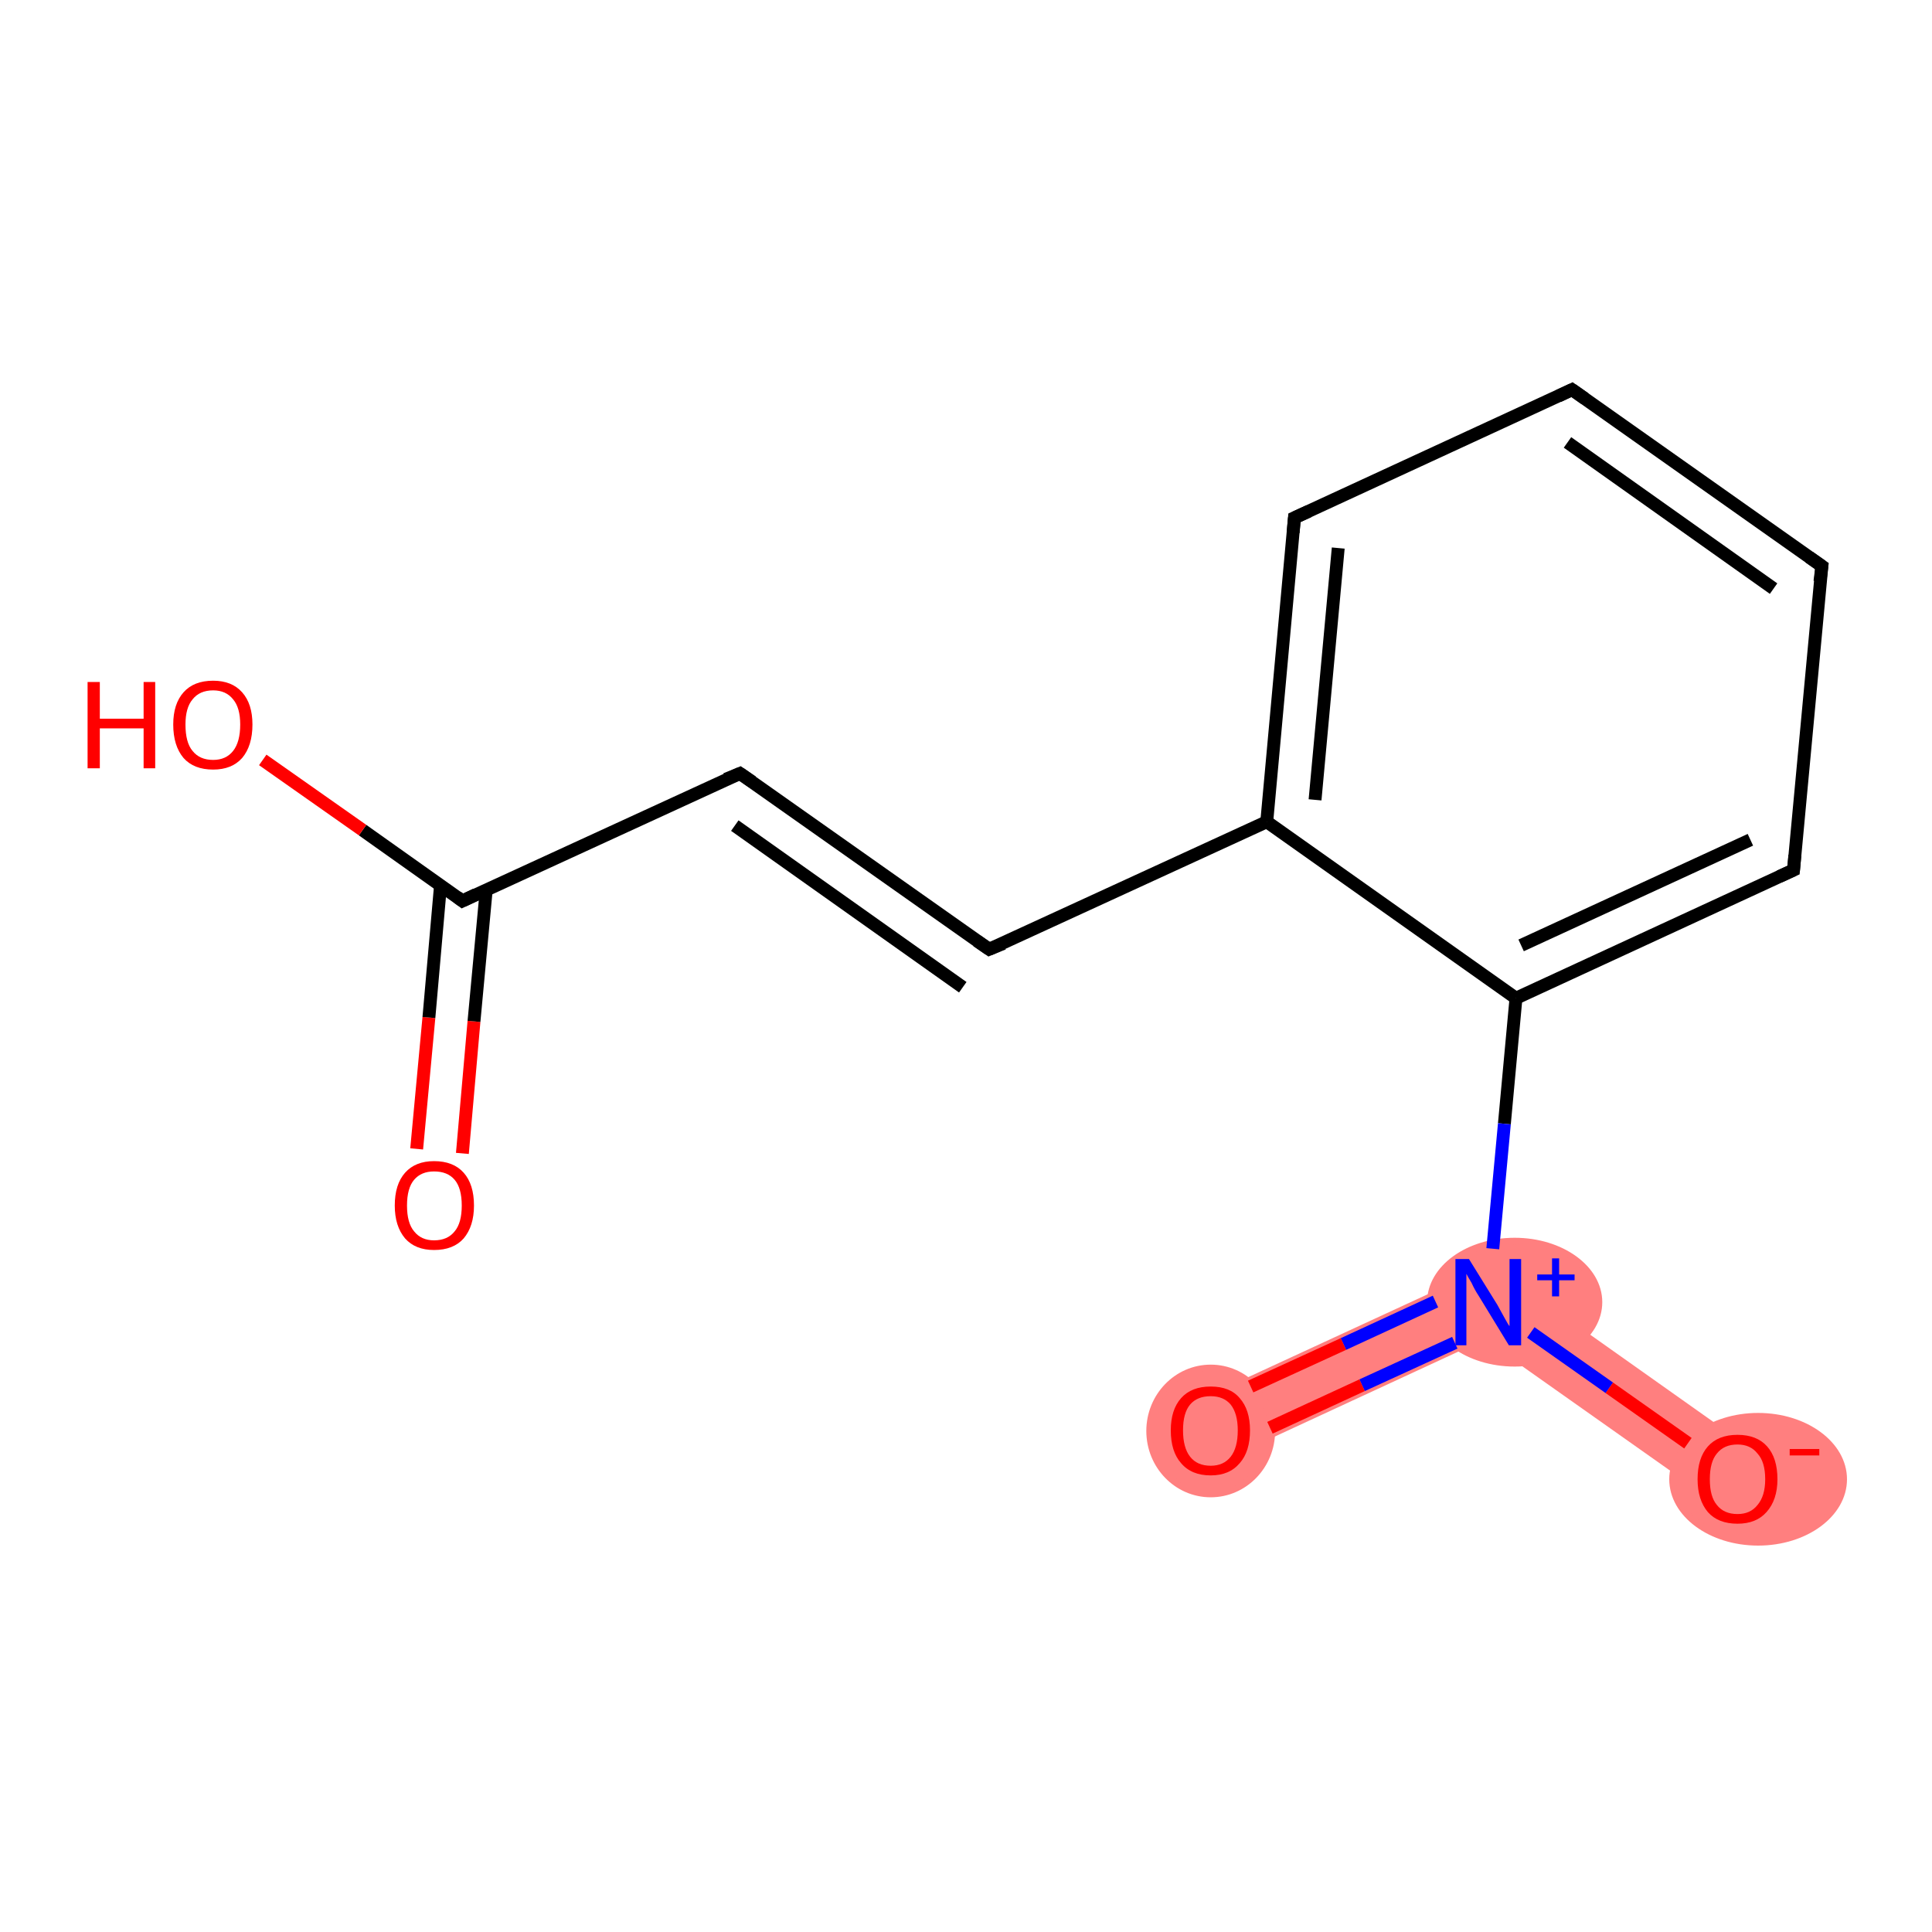 <?xml version='1.0' encoding='iso-8859-1'?>
<svg version='1.1' baseProfile='full'
              xmlns='http://www.w3.org/2000/svg'
                      xmlns:rdkit='http://www.rdkit.org/xml'
                      xmlns:xlink='http://www.w3.org/1999/xlink'
                  xml:space='preserve'
width='300px' height='300px' viewBox='0 0 300 300'>
<!-- END OF HEADER -->
<rect style='opacity:1.0;fill:#FFFFFF;stroke:none' width='300.0' height='300.0' x='0.0' y='0.0'> </rect>
<path class='bond-11 atom-11 atom-12' d='M 231.6,196.4 L 230.5,208.0 L 190.1,226.7 L 185.9,217.5 Z' style='fill:#FF7F7F;fill-rule:evenodd;fill-opacity:1;stroke:#FF7F7F;stroke-width:0.0px;stroke-linecap:butt;stroke-linejoin:miter;stroke-opacity:1;' />
<path class='bond-12 atom-11 atom-13' d='M 231.6,196.4 L 272.7,225.5 L 266.9,233.7 L 230.5,208.0 Z' style='fill:#FF7F7F;fill-rule:evenodd;fill-opacity:1;stroke:#FF7F7F;stroke-width:0.0px;stroke-linecap:butt;stroke-linejoin:miter;stroke-opacity:1;' />
<ellipse cx='235.2' cy='202.2' rx='13.1' ry='9.5' class='atom-11'  style='fill:#FF7F7F;fill-rule:evenodd;stroke:#FF7F7F;stroke-width:1.0px;stroke-linecap:butt;stroke-linejoin:miter;stroke-opacity:1' />
<ellipse cx='188.0' cy='222.2' rx='9.5' ry='9.8' class='atom-12'  style='fill:#FF7F7F;fill-rule:evenodd;stroke:#FF7F7F;stroke-width:1.0px;stroke-linecap:butt;stroke-linejoin:miter;stroke-opacity:1' />
<ellipse cx='273.0' cy='229.7' rx='13.3' ry='9.8' class='atom-13'  style='fill:#FF7F7F;fill-rule:evenodd;stroke:#FF7F7F;stroke-width:1.0px;stroke-linecap:butt;stroke-linejoin:miter;stroke-opacity:1' />
<path class='bond-0 atom-0 atom-1' d='M 64.7,178.4 L 66.6,158.0' style='fill:none;fill-rule:evenodd;stroke:#FF0000;stroke-width:2.0px;stroke-linecap:butt;stroke-linejoin:miter;stroke-opacity:1' />
<path class='bond-0 atom-0 atom-1' d='M 66.6,158.0 L 68.4,137.5' style='fill:none;fill-rule:evenodd;stroke:#000000;stroke-width:2.0px;stroke-linecap:butt;stroke-linejoin:miter;stroke-opacity:1' />
<path class='bond-0 atom-0 atom-1' d='M 71.8,179.1 L 73.6,158.6' style='fill:none;fill-rule:evenodd;stroke:#FF0000;stroke-width:2.0px;stroke-linecap:butt;stroke-linejoin:miter;stroke-opacity:1' />
<path class='bond-0 atom-0 atom-1' d='M 73.6,158.6 L 75.5,138.2' style='fill:none;fill-rule:evenodd;stroke:#000000;stroke-width:2.0px;stroke-linecap:butt;stroke-linejoin:miter;stroke-opacity:1' />
<path class='bond-1 atom-1 atom-2' d='M 71.8,139.9 L 56.3,128.9' style='fill:none;fill-rule:evenodd;stroke:#000000;stroke-width:2.0px;stroke-linecap:butt;stroke-linejoin:miter;stroke-opacity:1' />
<path class='bond-1 atom-1 atom-2' d='M 56.3,128.9 L 40.8,118.0' style='fill:none;fill-rule:evenodd;stroke:#FF0000;stroke-width:2.0px;stroke-linecap:butt;stroke-linejoin:miter;stroke-opacity:1' />
<path class='bond-2 atom-1 atom-3' d='M 71.8,139.9 L 114.9,120.1' style='fill:none;fill-rule:evenodd;stroke:#000000;stroke-width:2.0px;stroke-linecap:butt;stroke-linejoin:miter;stroke-opacity:1' />
<path class='bond-3 atom-3 atom-4' d='M 114.9,120.1 L 153.6,147.4' style='fill:none;fill-rule:evenodd;stroke:#000000;stroke-width:2.0px;stroke-linecap:butt;stroke-linejoin:miter;stroke-opacity:1' />
<path class='bond-3 atom-3 atom-4' d='M 114.1,128.2 L 149.5,153.3' style='fill:none;fill-rule:evenodd;stroke:#000000;stroke-width:2.0px;stroke-linecap:butt;stroke-linejoin:miter;stroke-opacity:1' />
<path class='bond-4 atom-4 atom-5' d='M 153.6,147.4 L 196.7,127.6' style='fill:none;fill-rule:evenodd;stroke:#000000;stroke-width:2.0px;stroke-linecap:butt;stroke-linejoin:miter;stroke-opacity:1' />
<path class='bond-5 atom-5 atom-6' d='M 196.7,127.6 L 201.0,80.4' style='fill:none;fill-rule:evenodd;stroke:#000000;stroke-width:2.0px;stroke-linecap:butt;stroke-linejoin:miter;stroke-opacity:1' />
<path class='bond-5 atom-5 atom-6' d='M 204.2,124.2 L 207.8,85.1' style='fill:none;fill-rule:evenodd;stroke:#000000;stroke-width:2.0px;stroke-linecap:butt;stroke-linejoin:miter;stroke-opacity:1' />
<path class='bond-6 atom-6 atom-7' d='M 201.0,80.4 L 244.1,60.5' style='fill:none;fill-rule:evenodd;stroke:#000000;stroke-width:2.0px;stroke-linecap:butt;stroke-linejoin:miter;stroke-opacity:1' />
<path class='bond-7 atom-7 atom-8' d='M 244.1,60.5 L 282.9,87.9' style='fill:none;fill-rule:evenodd;stroke:#000000;stroke-width:2.0px;stroke-linecap:butt;stroke-linejoin:miter;stroke-opacity:1' />
<path class='bond-7 atom-7 atom-8' d='M 243.4,68.7 L 275.4,91.4' style='fill:none;fill-rule:evenodd;stroke:#000000;stroke-width:2.0px;stroke-linecap:butt;stroke-linejoin:miter;stroke-opacity:1' />
<path class='bond-8 atom-8 atom-9' d='M 282.9,87.9 L 278.5,135.1' style='fill:none;fill-rule:evenodd;stroke:#000000;stroke-width:2.0px;stroke-linecap:butt;stroke-linejoin:miter;stroke-opacity:1' />
<path class='bond-9 atom-9 atom-10' d='M 278.5,135.1 L 235.4,155.0' style='fill:none;fill-rule:evenodd;stroke:#000000;stroke-width:2.0px;stroke-linecap:butt;stroke-linejoin:miter;stroke-opacity:1' />
<path class='bond-9 atom-9 atom-10' d='M 271.8,130.4 L 236.2,146.8' style='fill:none;fill-rule:evenodd;stroke:#000000;stroke-width:2.0px;stroke-linecap:butt;stroke-linejoin:miter;stroke-opacity:1' />
<path class='bond-10 atom-10 atom-11' d='M 235.4,155.0 L 233.6,174.5' style='fill:none;fill-rule:evenodd;stroke:#000000;stroke-width:2.0px;stroke-linecap:butt;stroke-linejoin:miter;stroke-opacity:1' />
<path class='bond-10 atom-10 atom-11' d='M 233.6,174.5 L 231.8,193.9' style='fill:none;fill-rule:evenodd;stroke:#0000FF;stroke-width:2.0px;stroke-linecap:butt;stroke-linejoin:miter;stroke-opacity:1' />
<path class='bond-11 atom-11 atom-12' d='M 222.9,202.1 L 208.6,208.7' style='fill:none;fill-rule:evenodd;stroke:#0000FF;stroke-width:2.0px;stroke-linecap:butt;stroke-linejoin:miter;stroke-opacity:1' />
<path class='bond-11 atom-11 atom-12' d='M 208.6,208.7 L 194.2,215.3' style='fill:none;fill-rule:evenodd;stroke:#FF0000;stroke-width:2.0px;stroke-linecap:butt;stroke-linejoin:miter;stroke-opacity:1' />
<path class='bond-11 atom-11 atom-12' d='M 225.9,208.5 L 211.5,215.1' style='fill:none;fill-rule:evenodd;stroke:#0000FF;stroke-width:2.0px;stroke-linecap:butt;stroke-linejoin:miter;stroke-opacity:1' />
<path class='bond-11 atom-11 atom-12' d='M 211.5,215.1 L 197.2,221.7' style='fill:none;fill-rule:evenodd;stroke:#FF0000;stroke-width:2.0px;stroke-linecap:butt;stroke-linejoin:miter;stroke-opacity:1' />
<path class='bond-12 atom-11 atom-13' d='M 237.7,206.9 L 249.9,215.5' style='fill:none;fill-rule:evenodd;stroke:#0000FF;stroke-width:2.0px;stroke-linecap:butt;stroke-linejoin:miter;stroke-opacity:1' />
<path class='bond-12 atom-11 atom-13' d='M 249.9,215.5 L 262.1,224.1' style='fill:none;fill-rule:evenodd;stroke:#FF0000;stroke-width:2.0px;stroke-linecap:butt;stroke-linejoin:miter;stroke-opacity:1' />
<path class='bond-13 atom-10 atom-5' d='M 235.4,155.0 L 196.7,127.6' style='fill:none;fill-rule:evenodd;stroke:#000000;stroke-width:2.0px;stroke-linecap:butt;stroke-linejoin:miter;stroke-opacity:1' />
<path d='M 71.0,139.3 L 71.8,139.9 L 73.9,138.9' style='fill:none;stroke:#000000;stroke-width:2.0px;stroke-linecap:butt;stroke-linejoin:miter;stroke-opacity:1;' />
<path d='M 112.7,121.0 L 114.9,120.1 L 116.8,121.4' style='fill:none;stroke:#000000;stroke-width:2.0px;stroke-linecap:butt;stroke-linejoin:miter;stroke-opacity:1;' />
<path d='M 151.7,146.1 L 153.6,147.4 L 155.8,146.5' style='fill:none;stroke:#000000;stroke-width:2.0px;stroke-linecap:butt;stroke-linejoin:miter;stroke-opacity:1;' />
<path d='M 200.8,82.7 L 201.0,80.4 L 203.2,79.4' style='fill:none;stroke:#000000;stroke-width:2.0px;stroke-linecap:butt;stroke-linejoin:miter;stroke-opacity:1;' />
<path d='M 242.0,61.5 L 244.1,60.5 L 246.1,61.9' style='fill:none;stroke:#000000;stroke-width:2.0px;stroke-linecap:butt;stroke-linejoin:miter;stroke-opacity:1;' />
<path d='M 280.9,86.5 L 282.9,87.9 L 282.6,90.3' style='fill:none;stroke:#000000;stroke-width:2.0px;stroke-linecap:butt;stroke-linejoin:miter;stroke-opacity:1;' />
<path d='M 278.7,132.8 L 278.5,135.1 L 276.3,136.1' style='fill:none;stroke:#000000;stroke-width:2.0px;stroke-linecap:butt;stroke-linejoin:miter;stroke-opacity:1;' />
<path class='atom-0' d='M 61.3 187.2
Q 61.3 183.9, 62.9 182.1
Q 64.5 180.3, 67.4 180.3
Q 70.4 180.3, 72.0 182.1
Q 73.6 183.9, 73.6 187.2
Q 73.6 190.4, 72.0 192.3
Q 70.4 194.1, 67.4 194.1
Q 64.5 194.1, 62.9 192.3
Q 61.3 190.4, 61.3 187.2
M 67.4 192.6
Q 69.5 192.6, 70.6 191.2
Q 71.7 189.9, 71.7 187.2
Q 71.7 184.5, 70.6 183.2
Q 69.5 181.9, 67.4 181.9
Q 65.4 181.9, 64.3 183.2
Q 63.2 184.5, 63.2 187.2
Q 63.2 189.9, 64.3 191.2
Q 65.4 192.6, 67.4 192.6
' fill='#FF0000'/>
<path class='atom-2' d='M 13.6 105.9
L 15.5 105.9
L 15.5 111.6
L 22.3 111.6
L 22.3 105.9
L 24.1 105.9
L 24.1 119.3
L 22.3 119.3
L 22.3 113.1
L 15.5 113.1
L 15.5 119.3
L 13.6 119.3
L 13.6 105.9
' fill='#FF0000'/>
<path class='atom-2' d='M 26.9 112.5
Q 26.9 109.3, 28.5 107.5
Q 30.1 105.7, 33.1 105.7
Q 36.0 105.7, 37.6 107.5
Q 39.2 109.3, 39.2 112.5
Q 39.2 115.8, 37.6 117.7
Q 36.0 119.5, 33.1 119.5
Q 30.1 119.5, 28.5 117.7
Q 26.9 115.8, 26.9 112.5
M 33.1 118.0
Q 35.1 118.0, 36.2 116.6
Q 37.3 115.2, 37.3 112.5
Q 37.3 109.9, 36.2 108.6
Q 35.1 107.2, 33.1 107.2
Q 31.0 107.2, 29.9 108.6
Q 28.8 109.9, 28.8 112.5
Q 28.8 115.3, 29.9 116.6
Q 31.0 118.0, 33.1 118.0
' fill='#FF0000'/>
<path class='atom-11' d='M 228.1 195.5
L 232.5 202.6
Q 232.9 203.3, 233.6 204.6
Q 234.3 205.9, 234.4 205.9
L 234.4 195.5
L 236.2 195.5
L 236.2 208.9
L 234.3 208.9
L 229.6 201.2
Q 229.0 200.3, 228.5 199.2
Q 227.9 198.2, 227.7 197.8
L 227.7 208.9
L 226.0 208.9
L 226.0 195.5
L 228.1 195.5
' fill='#0000FF'/>
<path class='atom-11' d='M 238.7 197.9
L 241.0 197.9
L 241.0 195.4
L 242.1 195.4
L 242.1 197.9
L 244.5 197.9
L 244.5 198.8
L 242.1 198.8
L 242.1 201.3
L 241.0 201.3
L 241.0 198.8
L 238.7 198.8
L 238.7 197.9
' fill='#0000FF'/>
<path class='atom-12' d='M 181.8 222.1
Q 181.8 218.9, 183.4 217.1
Q 185.0 215.3, 188.0 215.3
Q 191.0 215.3, 192.5 217.1
Q 194.1 218.9, 194.1 222.1
Q 194.1 225.4, 192.5 227.2
Q 190.9 229.1, 188.0 229.1
Q 185.0 229.1, 183.4 227.2
Q 181.8 225.4, 181.8 222.1
M 188.0 227.6
Q 190.0 227.6, 191.1 226.2
Q 192.2 224.8, 192.2 222.1
Q 192.2 219.5, 191.1 218.1
Q 190.0 216.8, 188.0 216.8
Q 185.9 216.8, 184.8 218.1
Q 183.7 219.4, 183.7 222.1
Q 183.7 224.8, 184.8 226.2
Q 185.9 227.6, 188.0 227.6
' fill='#FF0000'/>
<path class='atom-13' d='M 263.6 229.7
Q 263.6 226.4, 265.2 224.6
Q 266.8 222.8, 269.8 222.8
Q 272.8 222.8, 274.4 224.6
Q 276.0 226.4, 276.0 229.7
Q 276.0 232.9, 274.3 234.8
Q 272.7 236.6, 269.8 236.6
Q 266.8 236.6, 265.2 234.8
Q 263.6 232.9, 263.6 229.7
M 269.8 235.1
Q 271.8 235.1, 272.9 233.7
Q 274.1 232.3, 274.1 229.7
Q 274.1 227.0, 272.9 225.7
Q 271.8 224.3, 269.8 224.3
Q 267.7 224.3, 266.6 225.7
Q 265.5 227.0, 265.5 229.7
Q 265.5 232.4, 266.6 233.7
Q 267.7 235.1, 269.8 235.1
' fill='#FF0000'/>
<path class='atom-13' d='M 277.9 225.0
L 282.5 225.0
L 282.5 226.0
L 277.9 226.0
L 277.9 225.0
' fill='#FF0000'/>
</svg>
